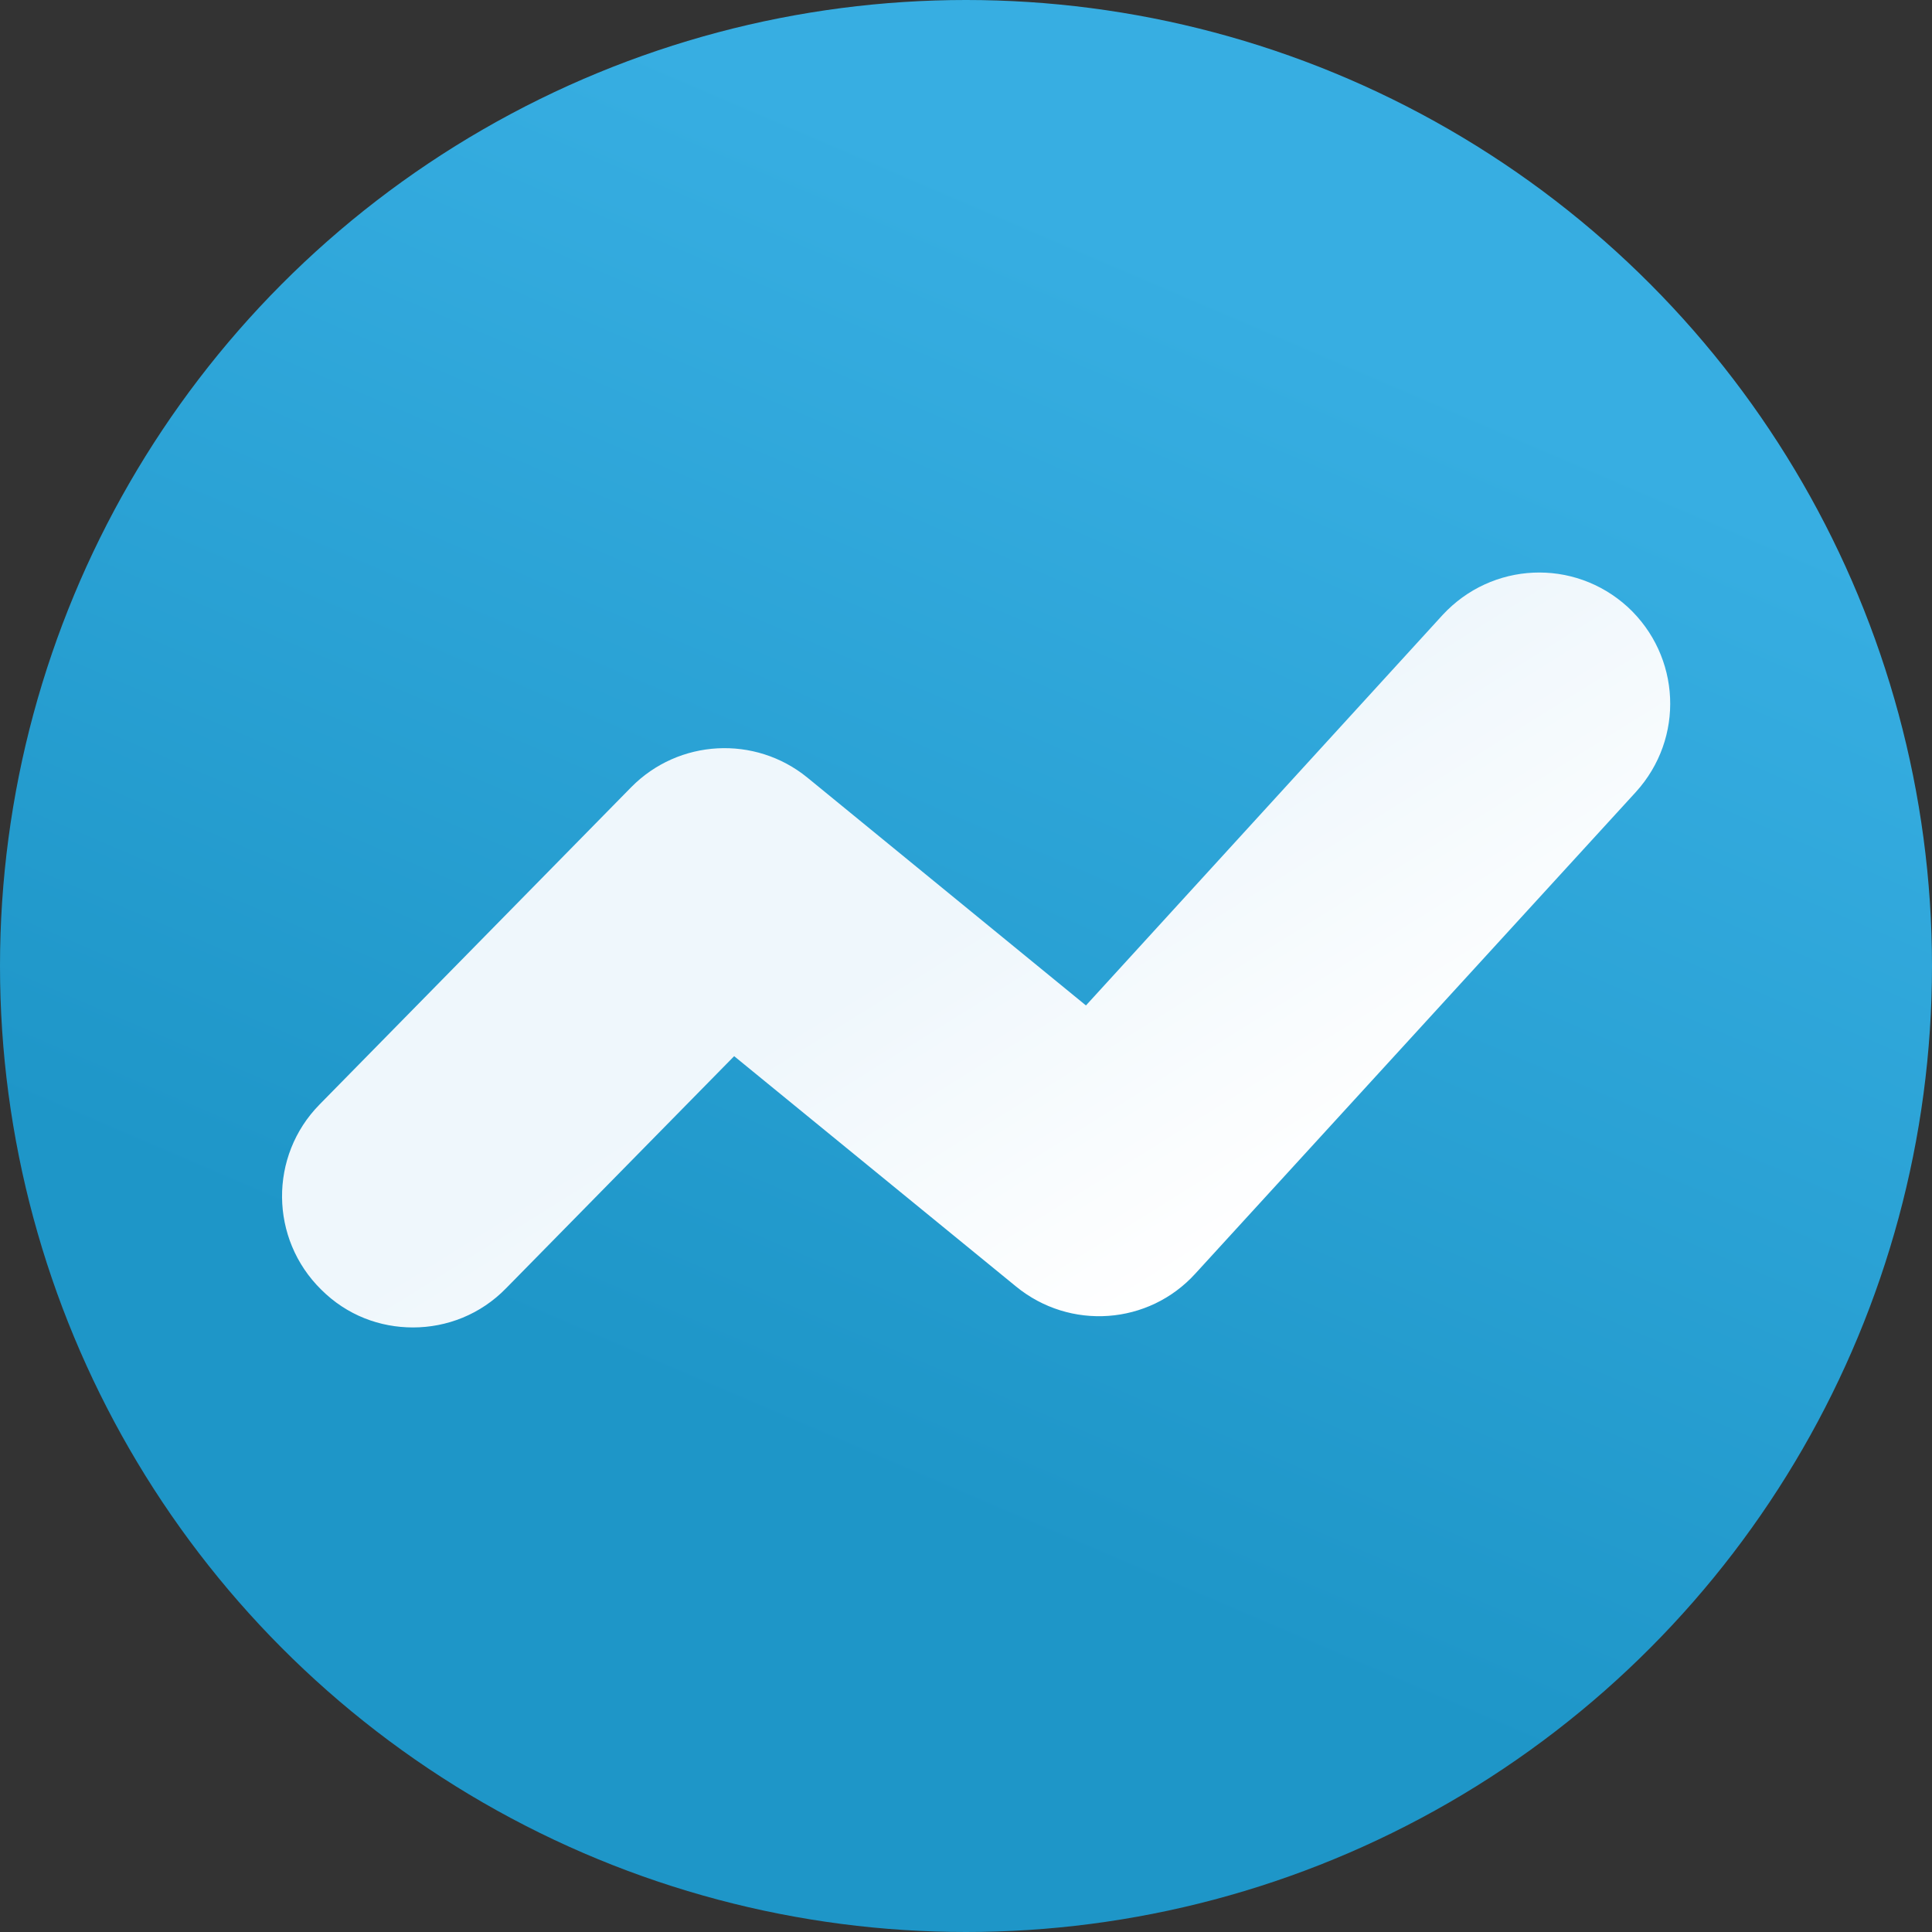 <?xml version="1.0" encoding="utf-8"?>
<!-- Generator: Adobe Illustrator 22.0.1, SVG Export Plug-In . SVG Version: 6.00 Build 0)  -->
<svg version="1.1" id="Слой_1" xmlns="http://www.w3.org/2000/svg" xmlns:xlink="http://www.w3.org/1999/xlink" x="0px" y="0px"
	 viewBox="0 0 240 240" style="enable-background:new 0 0 240 240;" xml:space="preserve">
<rect x="0" y="0" width="240" height="240" fill="#333333" stroke="none"/>
<style type="text/css">
	.st0{fill:url(#SVGID_1_);}
	.st1{display:none;}
	.st2{display:inline;fill:#C8DAEA;}
	.st3{display:inline;fill:#A9C9DD;}
	.st4{display:inline;fill:url(#SVGID_2_);}
	.st5{fill:url(#SVGID_3_);}
</style>
<linearGradient id="SVGID_1_" gradientUnits="userSpaceOnUse" x1="-834.858" y1="659.096" x2="-835.108" y2="658.513" gradientTransform="matrix(240 0 0 -240 200521 158221)">
	<stop  offset="0" style="stop-color:#37AEE2"/>
	<stop  offset="1" style="stop-color:#1E96C8"/>
</linearGradient>
<circle class="st0" cx="120" cy="120" r="120"/>
<g class="st1">
	<path class="st2" d="M98,175c-3.9,0-3.2-1.5-4.6-5.2L82,132.2L170,80"/>
	<path class="st3" d="M98,175c3,0,4.3-1.4,6-3l16-15.6l-20-12"/>
	<linearGradient id="SVGID_2_" gradientUnits="userSpaceOnUse" x1="130.066" y1="51.756" x2="207.255" y2="175.323">
		<stop  offset="0" style="stop-color:#EFF7FC"/>
		<stop  offset="1" style="stop-color:#FFFFFF"/>
	</linearGradient>
	<path class="st4" d="M123,131.2l65.5,48.4c7.5,4.1,12.9,2,14.7-6.9l26.7-125.6c2.7-10.9-4.2-15.9-11.3-12.7L62.1,94.8
		C51.4,99,51.5,105,60.1,107.7l40.2,12.5l93-58.7c4.4-2.7,8.4-1.2,5.1,1.7"/>
</g>
<linearGradient id="SVGID_3_" gradientUnits="userSpaceOnUse" x1="99.915" y1="83.882" x2="147.261" y2="159.674">
	<stop  offset="0.403" style="stop-color:#EFF7FC"/>
	<stop  offset="1" style="stop-color:#FFFFFF"/>
</linearGradient>
<path class="st5" d="M51.3,164.9c-4.1,0-8.2-1.5-11.4-4.7c-6.4-6.3-6.5-16.6-0.2-23l38.7-39.4c5.9-6,15.4-6.5,21.9-1.2l34.6,28.3
	l44.3-48.5c6.1-6.6,16.3-7.1,23-1c6.6,6.1,7.1,16.3,1,23l-54.7,59.8c-5.8,6.4-15.6,7.1-22.3,1.6l-35-28.6L62.9,160
	C59.7,163.3,55.5,164.9,51.3,164.9z"/>
</svg>
